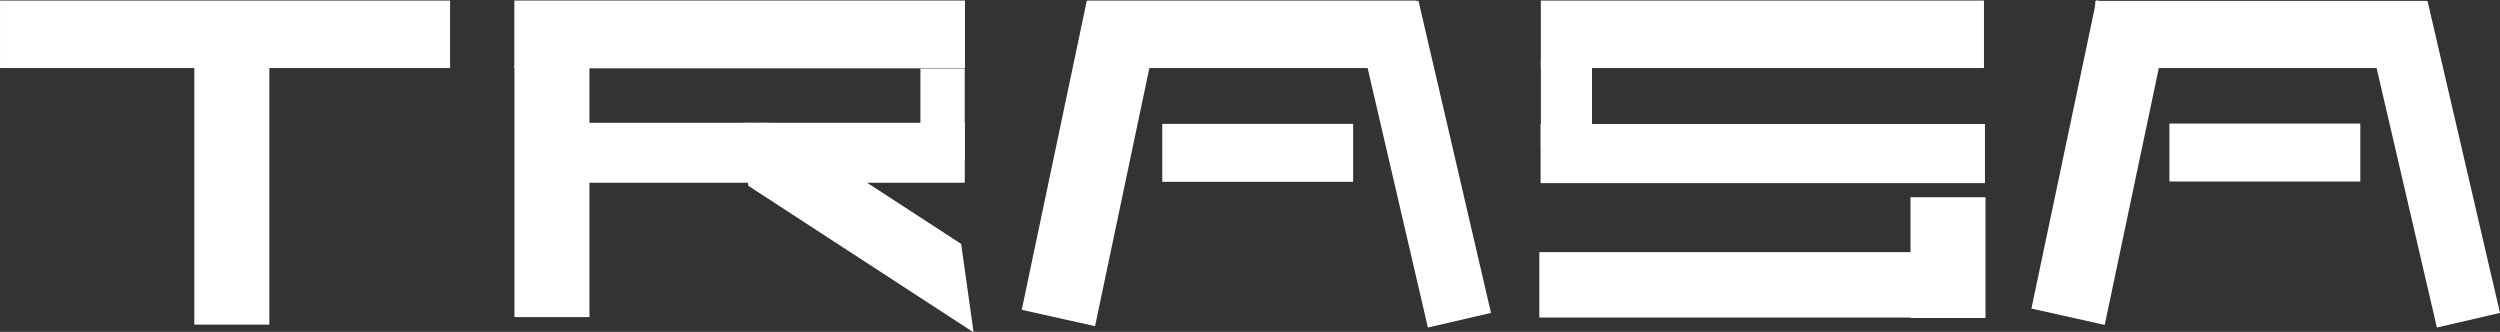 <svg xmlns="http://www.w3.org/2000/svg" width="740.844" height="98.342" viewBox="0 0 196.015 26.02"><rect x="0" y="0" width="196.015" height="26.02" fill="#333333" stroke="none"/><path d="M14.431 197.583h35.287v5.292H14.431z" style="fill:#fff;fill-opacity:1;stroke-width:.293" transform="translate(-14.43 -197.539)"/><path d="M29.667 202.654h5.88v20.337h-5.88z" style="fill:#fff;fill-opacity:1;stroke-width:.317" transform="translate(-14.43 -197.539)"/><path d="M86.595 202.921h3.475v7.216h-3.475z" style="fill:#fff;fill-opacity:1;stroke-width:.265" transform="translate(-14.43 -197.539)"/><path d="M221.7 36.332q-.003.001-.005.002-.078.013-.158.02-.075.006-.148.007-.068.004-.133.004h-.139q-.069 0-.139-.002l-.125-.004-.13-.004-.141-.007-.023-.002q-.22.018-.44.033-.262.017-.525.021c-.181.004-.36.008-.541.004-.084-.003-.168-.012-.252-.017l2.615 18.593 66.64 43.362-3.68-26.168-55.048-35.819a4 4 0 0 1-.697.045l-.596-.011c-.24-.004-.482-.012-.723-.016q-.352-.007-.703-.008-.345 0-.691-.002-.336-.002-.672 0-.345 0-.69.002l-.693.004-.693.004q-.363.003-.725-.004a16 16 0 0 1-.744-.037z" style="fill:#fff;fill-opacity:1;stroke-width:1.78" transform="scale(.265)"/><path d="M138.196 171.06h5.888v24.756h-5.888z" style="fill:#fff;fill-opacity:1;stroke-width:.269" transform="matrix(.976 .218 -.206 .979 -14.43 -197.539)"/><path d="M72.591 220.904h5.078v25.123h-5.078z" style="fill:#fff;fill-opacity:1;stroke-width:.265" transform="rotate(-13.08 -868.736 -35.834)"/><path d="M105.557 207.251h14.967v4.544h-14.967zM135.244 202.119h4.009v6.949h-4.009z" style="fill:#fff;fill-opacity:1;stroke-width:.265" transform="translate(-14.43 -197.539)"/><path d="M135.222 207.26h34.84v4.638h-34.84z" style="fill:#fff;fill-opacity:1;stroke-width:.268" transform="translate(-14.43 -197.539)"/><path d="M215.683 153.931h5.888v24.712h-5.888z" style="fill:#fff;fill-opacity:1;stroke-width:.268" transform="matrix(.976 .218 -.206 .978 -14.43 -197.539)"/><path d="M149.65 238.808h5.078v25.123h-5.078z" style="fill:#fff;fill-opacity:1;stroke-width:.265" transform="rotate(-13.08 -868.736 -35.834)"/><path d="M184.527 207.227h14.967v4.544h-14.967z" style="fill:#fff;fill-opacity:1;stroke-width:.265" transform="translate(-14.43 -197.539)"/><path d="M54.756 197.583H90.09v5.316H54.756z" style="fill:#fff;fill-opacity:1;stroke-width:.294" transform="translate(-14.43 -197.539)"/><path d="M99.711 197.583h25.79v5.292h-25.79z" style="fill:#fff;fill-opacity:1;stroke-width:.251" transform="translate(-14.43 -197.539)"/><path d="M135.241 197.583h34.744v5.292h-34.744z" style="fill:#fff;fill-opacity:1;stroke-width:.291" transform="translate(-14.43 -197.539)"/><path d="M178.718 197.607h25.908v5.268h-25.908z" style="fill:#fff;fill-opacity:1;stroke-width:.251" transform="translate(-14.43 -197.539)"/><path d="M55.658 207.165v4.7h34.415v-4.7H75.037a1 1 0 0 1-.114.005l-.158-.003-.096-.002h-2.024l-.114.005q-.07.002-.143.001l-.08-.006a.5.5 0 0 1-.137 0z" style="fill:#fff;fill-opacity:1;stroke-width:.268" transform="translate(-14.43 -197.539)"/><path d="M54.765 202.63h5.88v19.771h-5.88z" style="fill:#fff;fill-opacity:1;stroke-width:.312" transform="translate(-14.43 -197.539)"/><path d="M164.226 213.004h5.88v9.467h-5.88z" style="fill:#fff;fill-opacity:1;stroke-width:.216" transform="translate(-14.43 -197.539)"/><path d="M135.123 217.309h34.791v5.127h-34.791z" style="fill:#fff;fill-opacity:1;stroke-width:.287" transform="translate(-14.43 -197.539)"/></svg>
